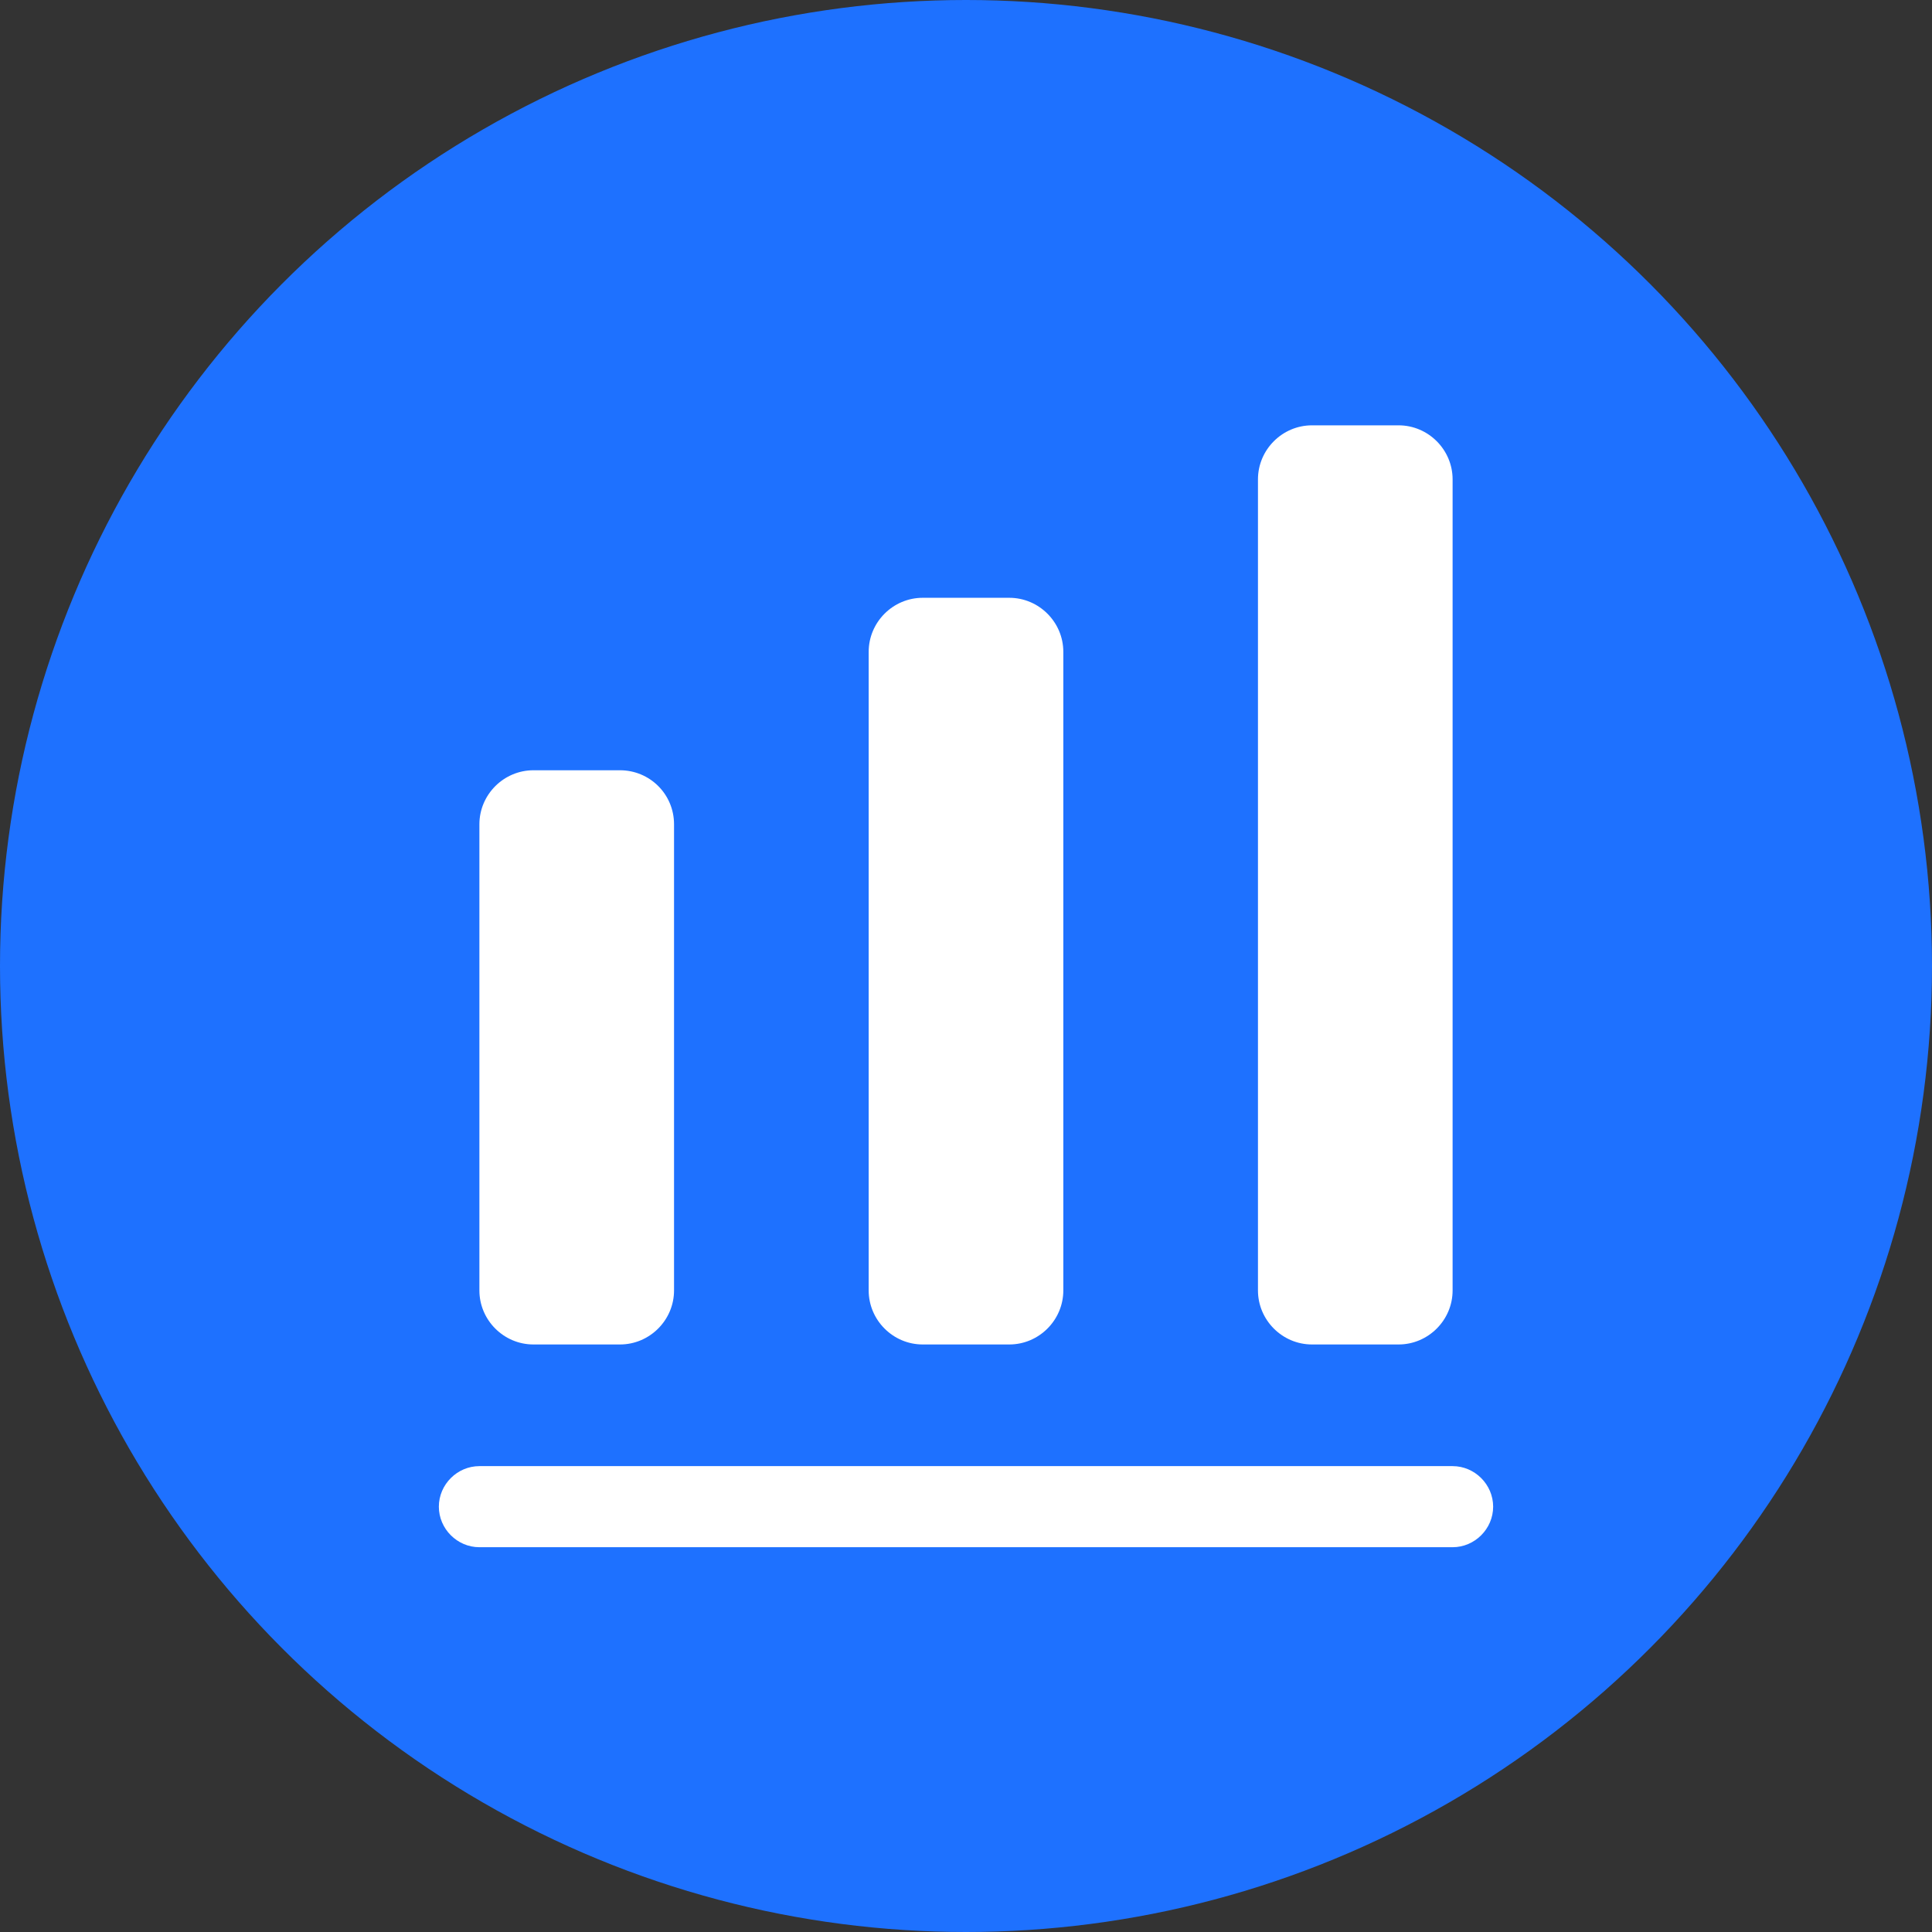 <svg width="67" height="67" viewBox="0 0 67 67" fill="none" xmlns="http://www.w3.org/2000/svg">
<rect x="0" y="0" width="67" height="67" fill="#333333" stroke="none"/>
<circle cx="33.5" cy="33.5" r="33.5" fill="#1E71FF"/>
<path d="M50.375 53.656H16.625C15.856 53.656 15.219 53.019 15.219 52.25C15.219 51.481 15.856 50.844 16.625 50.844H50.375C51.144 50.844 51.781 51.481 51.781 52.25C51.781 53.019 51.144 53.656 50.375 53.656Z" fill="white"/>
<path d="M21.5 26.712H18.5C17.469 26.712 16.625 27.556 16.625 28.587V44.75C16.625 45.781 17.469 46.625 18.5 46.625H21.5C22.531 46.625 23.375 45.781 23.375 44.75V28.587C23.375 27.538 22.531 26.712 21.5 26.712Z" fill="white"/>
<path d="M35 20.731H32C30.969 20.731 30.125 21.575 30.125 22.606V44.75C30.125 45.781 30.969 46.625 32 46.625H35C36.031 46.625 36.875 45.781 36.875 44.75V22.606C36.875 21.575 36.031 20.731 35 20.731Z" fill="white"/>
<path d="M48.5 14.75H45.5C44.469 14.75 43.625 15.594 43.625 16.625V44.75C43.625 45.781 44.469 46.625 45.5 46.625H48.5C49.531 46.625 50.375 45.781 50.375 44.75V16.625C50.375 15.594 49.531 14.75 48.5 14.75Z" fill="white"/>
</svg>
